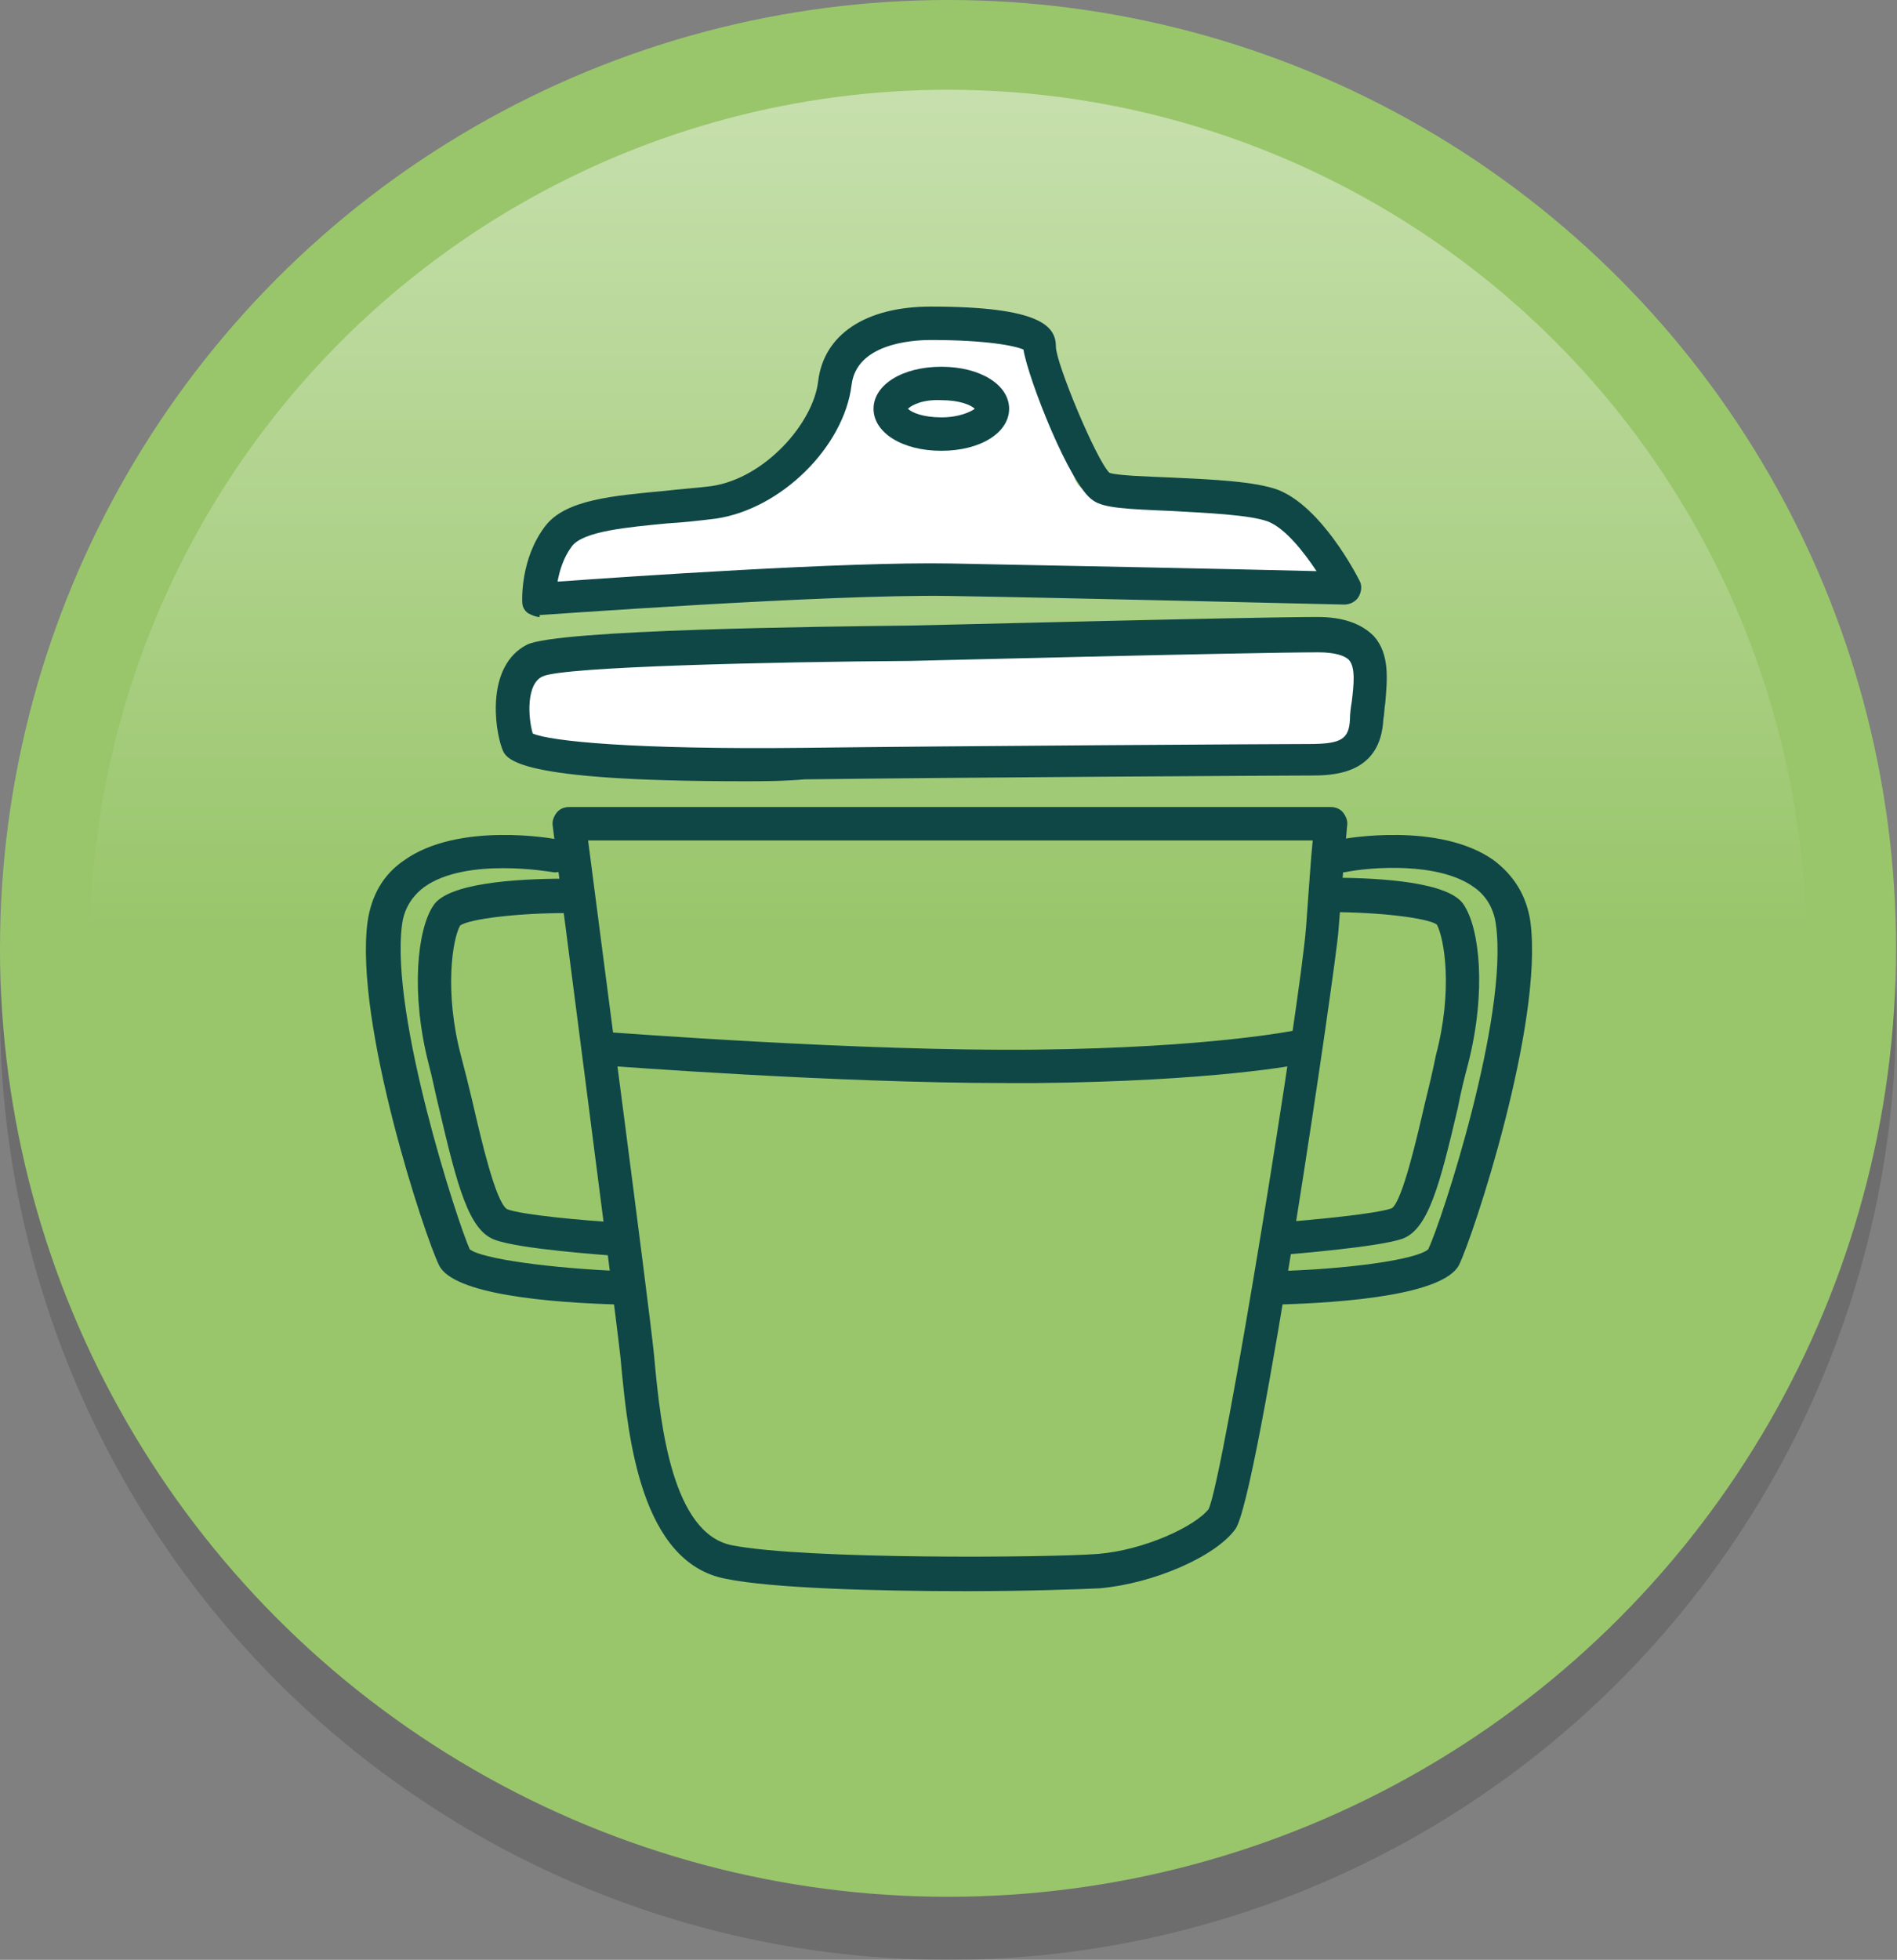 <?xml version="1.0" encoding="utf-8"?>
<!-- Generator: Adobe Illustrator 19.0.0, SVG Export Plug-In . SVG Version: 6.00 Build 0)  -->
<svg version="1.1" id="Capa_1" xmlns="http://www.w3.org/2000/svg" xmlns:xlink="http://www.w3.org/1999/xlink" x="0px" y="0px"
	 viewBox="-198 318.7 198.7 205.2" style="enable-background:new -198 318.7 198.7 205.2;" xml:space="preserve">
<rect x="-198" y="318.7" width="198.7" height="205.2" fill="#808080" stroke="none"/>
<style type="text/css">
	.st0{opacity:0.15;}
	.st1{fill:#99C66B;}
	.st2{opacity:0.45;fill:url(#XMLID_6_);}
	.st3{fill:#FFFFFF;}
	.st4{fill:#0F4747;}
</style>
<g id="Nuevo_símbolo">
	<g id="Nuevo_símbolo_1_">
		<g id="Nuevo_símbolo_2_">
			<g id="Nuevo_símbolo_3_">
				<g id="Nuevo_símbolo_4_">
					<circle id="XMLID_5_" class="st0" cx="-98.7" cy="424.6" r="99.3"/>
					<circle id="XMLID_4_" class="st1" cx="-98.7" cy="418" r="99.3"/>
					<g id="XMLID_2_">
						
							<linearGradient id="XMLID_6_" gradientUnits="userSpaceOnUse" x1="-395.139" y1="-295.698" x2="-215.365" y2="-295.698" gradientTransform="matrix(4.489700e-011 1 -1 4.489700e-011 -394.358 723.283)">
							<stop  offset="0" style="stop-color:#FFFFFF"/>
							<stop  offset="0.488" style="stop-color:#FFFFFF;stop-opacity:0"/>
						</linearGradient>
						<circle id="XMLID_3_" class="st2" cx="-98.7" cy="418" r="89.9"/>
					</g>
				</g>
				<path id="XMLID_2451_" class="st3" d="M-99,352.8c0,0-9.3-1.5-10,1.7s-3.9,10.8-6.5,12.8c-2.6,2-10.9,4.5-15.2,5.2
					c-4.3,0.7-7.2,0-8.3,2.8c-1.1,2.8-2.8,5.9-2.8,5.9s43.8-2,48.1-1.7c4.3,0.4,28.9,0.6,31.2,0.9c2.2,0.4,4.6,0.2,4.6,0.2
					s-2-5.4-4.5-7.8c-2.4-2.4-7.8-2.4-12.2-2.4c-4.5,0-9.8,1.1-10.8-1.5s-3.2-14.3-4.3-15C-90.8,353.2-99,352.8-99,352.8z"/>
				<path id="XMLID_2450_" class="st3" d="M-105.6,385.8c0,0-31.7,0.3-34.1,1.2c-2.3,0.9-5.3,3-4.8,4.5c0.5,1.6,1.6,6.2,3.6,6.2
					c2,0,53.7,0.2,55.6,0.2c1.9,0,27.3,0.3,28.3,0c0.9-0.3,2.2-3.1,2.2-4.7s0.3-5.8-0.6-6.2c-0.9-0.5-1.1-0.9-8.9-1.1
					S-105.6,385.8-105.6,385.8z"/>
				<g id="XMLID_2423_">
					<g id="XMLID_2446_">
						<path id="XMLID_2447_" class="st4" d="M-120.1,400.5c-24,0-24.9-2.3-25.3-3.4c-0.8-2.1-1.7-8.7,2.6-10.9
							c3.2-1.6,31.4-1.9,40-2c0.9,0,35.8-0.9,42.8-0.9c2.7,0,4.6,0.7,5.9,2c1.7,1.9,1.4,4.6,1.2,7c-0.1,0.6-0.1,1.2-0.2,1.7
							c-0.3,5.9-5.4,5.9-7.8,5.9c-2.9,0-37.4,0.2-52.8,0.4C-116,400.5-118.1,400.5-120.1,400.5z M-142.2,395.5
							c1.8,0.8,10.5,1.7,28.5,1.5c15.4-0.2,49.9-0.4,52.8-0.4c3.4,0,4.2-0.5,4.3-2.6c0-0.6,0.1-1.3,0.2-1.9c0.2-1.7,0.4-3.5-0.3-4.3
							c-0.5-0.5-1.6-0.8-3.2-0.8c-7,0-42.4,0.9-42.7,0.9c0,0,0,0,0,0c-14.6,0.1-36.2,0.6-38.5,1.6
							C-142.9,390.2-142.7,393.8-142.2,395.5z"/>
					</g>
					<g id="XMLID_2442_">
						<path id="XMLID_2443_" class="st4" d="M-96.8,485.3c-9.3,0-20.4-0.3-25.2-1.3c-8.9-1.7-10.2-14.9-10.9-22l-0.1-1.1
							c-0.7-6.4-7.1-55.2-7.1-55.7c-0.1-0.5,0.1-1,0.4-1.4s0.8-0.6,1.3-0.6h79.8c0.5,0,1,0.2,1.3,0.6c0.3,0.4,0.5,0.9,0.4,1.4
							c0,0-0.4,4.3-0.9,10.9c-0.2,3.3-8.4,59.4-10.8,62.7c-2.1,2.9-8.6,5.7-14.2,6.2C-84.9,485.1-90.4,485.3-96.8,485.3z
							 M-136.4,406.7c1.2,9.4,6.3,48,6.9,53.8l0.1,1.1c0.6,6.2,1.8,17.7,8.1,18.9c7.7,1.5,33.1,1.3,38.3,0.9
							c4.9-0.4,10.2-2.9,11.6-4.7c1.6-3.5,9.6-53.1,10.2-60.9c0.3-4,0.5-7.2,0.7-9.1H-136.4z"/>
					</g>
					<g id="XMLID_2440_">
						<path id="XMLID_2441_" class="st4" d="M-132.8,455.3C-132.8,455.3-132.8,455.3-132.8,455.3c-7.9-0.2-17.7-1.1-19.2-4.1
							c-1.5-3-8.9-25.4-7.5-36c0.4-2.7,1.6-4.9,3.8-6.4c5.7-4.1,15.7-2.3,16.1-2.2c0.9,0.2,1.6,1.1,1.4,2c-0.2,1-1.1,1.6-2,1.4
							c-0.1,0-9-1.6-13.4,1.6c-1.3,1-2.1,2.3-2.3,4c-1.2,9.5,5.8,31,7.1,33.9c1.2,1,8.5,2,16.1,2.3c1,0,1.7,0.8,1.7,1.8
							C-131.1,454.5-131.8,455.3-132.8,455.3z"/>
					</g>
					<g id="XMLID_2438_">
						<path id="XMLID_2439_" class="st4" d="M-133.4,450.2c0,0-0.1,0-0.1,0c-1-0.1-10.1-0.7-12.7-1.7c-2.7-1-3.9-5.6-5.8-13.7
							c-0.4-1.6-0.7-3.2-1.1-4.7c-1.9-7.4-1.2-14.1,0.5-16.6c1.5-2.3,8.4-2.8,13.9-2.8c1,0,1.8,0.8,1.8,1.8c0,1-0.8,1.8-1.8,1.8
							c-5,0-10.1,0.6-11.1,1.3c-0.8,1.4-1.7,6.9,0.1,13.7c0.4,1.5,0.8,3.1,1.2,4.8c0.9,3.9,2.4,10.4,3.6,11.2
							c1.5,0.6,8,1.2,11.7,1.4c1,0.1,1.7,0.9,1.6,1.9C-131.8,449.5-132.5,450.2-133.4,450.2z"/>
					</g>
					<g id="XMLID_2436_">
						<path id="XMLID_2437_" class="st4" d="M-64.5,455.3c-0.9,0-1.7-0.8-1.7-1.7c0-1,0.7-1.8,1.7-1.8c7.6-0.2,14.9-1.2,16.1-2.3
							c1.4-2.9,8.4-24.3,7.1-33.9c-0.2-1.7-1-3.1-2.3-4c-3.7-2.7-10.9-2.1-13.4-1.6c-0.9,0.2-1.9-0.4-2-1.4c-0.2-0.9,0.4-1.9,1.4-2
							c0.4-0.1,10.4-1.9,16.1,2.2c2.1,1.6,3.4,3.7,3.8,6.4c1.4,10.6-6,33-7.5,36C-46.9,454.2-56.6,455.1-64.5,455.3
							C-64.5,455.3-64.5,455.3-64.5,455.3z"/>
					</g>
					<g id="XMLID_2434_">
						<path id="XMLID_2435_" class="st4" d="M-63.9,450.2c-0.9,0-1.7-0.7-1.7-1.6c-0.1-1,0.7-1.8,1.6-1.9c3.7-0.3,10.2-0.9,11.8-1.5
							c1.1-0.8,2.6-7.3,3.5-11.2c0.4-1.6,0.8-3.3,1.1-4.8c1.8-6.8,0.9-12.2,0.1-13.7c-1-0.7-6.1-1.3-11.1-1.3c-1,0-1.8-0.8-1.8-1.8
							c0-1,0.8-1.8,1.8-1.8c5.5,0,12.4,0.5,13.9,2.8c1.7,2.5,2.4,9.1,0.5,16.6c-0.4,1.5-0.8,3.1-1.1,4.7c-1.9,8.1-3.1,12.7-5.8,13.7
							c-2.6,0.9-11.7,1.6-12.7,1.7C-63.8,450.2-63.8,450.2-63.9,450.2z"/>
					</g>
					<g id="XMLID_2430_">
						<path id="XMLID_2431_" class="st4" d="M-141.5,383.3c-0.4,0-0.8-0.2-1.2-0.4c-0.4-0.3-0.6-0.7-0.6-1.2c0-0.2-0.2-4.5,2.4-7.9
							c2.1-2.8,7.2-3.2,12.5-3.7c1.6-0.2,3.4-0.3,4.9-0.5c5.6-0.8,10.7-6.6,11.2-11c0.6-4.9,5-7.8,11.8-7.8
							c11.6,0,13.1,2.1,13.1,4.2c0,1.7,4.2,11.8,5.6,13.2c0.8,0.3,4.1,0.4,6.5,0.5c4.3,0.2,8.8,0.4,11.2,1.3
							c4.5,1.8,8.1,8.7,8.5,9.5c0.3,0.5,0.2,1.2-0.1,1.7c-0.3,0.5-0.9,0.8-1.5,0.8c-0.3,0-28.7-0.7-41.4-0.9
							c-12.7-0.2-42.6,2-42.9,2C-141.4,383.3-141.5,383.3-141.5,383.3z M-100.5,354.3c-2.3,0-7.8,0.5-8.3,4.7
							c-0.8,6.5-7.4,13-14.2,14c-1.6,0.2-3.4,0.4-5.1,0.5c-4.1,0.4-8.8,0.8-10,2.4c-0.9,1.2-1.3,2.6-1.5,3.7
							c7-0.5,30.1-2.1,41.2-1.9c10.3,0.2,30.6,0.6,38.3,0.8c-1.4-2.1-3.3-4.5-5.1-5.2c-1.9-0.7-6.5-0.9-10.1-1.1
							c-4.7-0.2-7.1-0.3-8.2-1.1c-2.4-1.5-6.8-12.7-7.3-15.8C-91.7,354.9-94.7,354.3-100.5,354.3z"/>
					</g>
					<g id="XMLID_2426_">
						<path id="XMLID_2427_" class="st4" d="M-99.4,365.9c-4.1,0-7.1-1.9-7.1-4.4s3-4.4,7.1-4.4c4.1,0,7.1,1.9,7.1,4.4
							S-95.3,365.9-99.4,365.9z M-102.9,361.5c0.4,0.4,1.6,0.9,3.5,0.9s3.1-0.6,3.5-0.9c-0.4-0.4-1.6-0.9-3.5-0.9
							C-101.3,360.5-102.5,361.1-102.9,361.5z"/>
					</g>
					<g id="XMLID_2424_">
						<path id="XMLID_2425_" class="st4" d="M-92.5,432.1c-18.2,0-41.5-1.8-41.7-1.8c-1-0.1-1.7-0.9-1.6-1.9c0.1-1,0.9-1.7,1.9-1.6
							c0.3,0,26,2,44.4,1.8c18.3-0.2,27-2,27.1-2c0.9-0.2,1.9,0.4,2.1,1.4s-0.4,1.9-1.4,2.1c-0.4,0.1-9.1,1.8-27.7,2
							C-90.5,432.1-91.5,432.1-92.5,432.1z"/>
					</g>
				</g>
			</g>
		</g>
	</g>
</g>
</svg>
